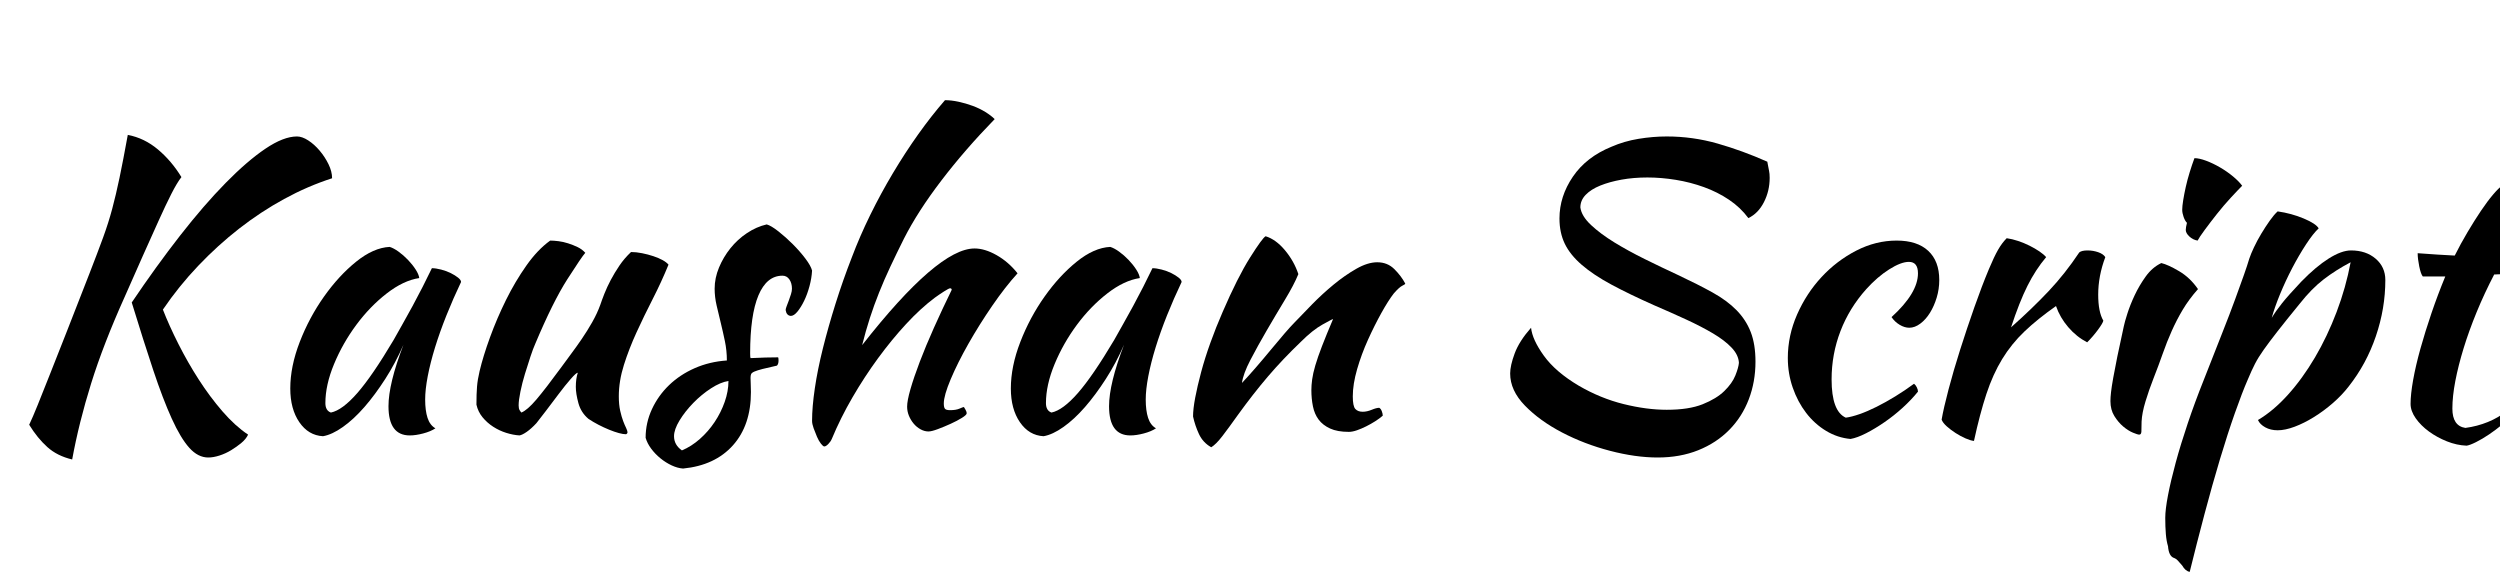 <svg width="101.42" height="23.216" viewBox="0 0 101.42 23.216" xmlns="http://www.w3.org/2000/svg"><path transform="translate(0 17.344) scale(.016 -.016)" d="m334 317q62 92 122.5 169.5t115.5 133.5 101 87 80 31q13 0 28.5-10t29-26 22.5-34.5 9-35.5q-62-20-121.5-52.5t-114-75-104-94.5-89.5-111q16-41 39.5-87.5t51.5-90 60-80.5 65-59q-5-11-17-21t-26-18.5-29.5-13.5-28.5-5q-26 0-48 24.5t-44.5 74-47 123-54.5 171.5zm-151-398q-38 9-63 31.5t-46 56.5q9 19 21.5 50t30.5 76.5 43 109 58 148.5q21 54 34.5 91t23 72.5 18.5 78.5 21 109q42-8 76.5-37t59.5-70q-11-14-25.5-42.5t-32.5-68.5-40-89-46-104q-54-120-85-219.5t-48-192.5z"/><path transform="translate(10.448 17.344) scale(.016 -.016)" d="m442 404q10 0 23.5-3.5t24.5-9 18.5-11.5 7.5-11q-20-42-37-84.5t-29-81.5-18.5-73-6.5-59q0-28 6-46.5t20-26.5q-12-8-31-13t-34-5q-54 0-54 74 0 57 38 156-20-46-46-86.5t-53-71.5-54.5-50.5-50.5-23.5q-37 2-60 35.5t-23 85.5q0 56 24 118t61.5 115 81.5 88.5 85 37.5q10-3 22.5-12t24-21 19.5-24.5 9-21.5q-40-6-82.5-39t-77-79.5-56.5-99.5-22-99q0-19 14-24 29 6 67 49.5t92 134.5q10 18 22.5 40t25.5 46 25.5 48.5 23.5 47.5z"/><path transform="translate(17.968 17.344) scale(.016 -.016)" d="m369 22q-19 16-25.5 40t-6.5 41q0 21 5 36-4 0-18-16t-30.5-38-32.5-43-24-31q-13-14-24.5-22t-18.5-9q-16 1-33.5 6.5t-33 15.5-27 24-15.5 32q0 28 1.5 46t6.5 39q9 38 26.5 86t40.5 94.5 51.5 87 60.5 63.5q9 0 21-1.5t24.5-5.5 24-9.5 19.5-14.5q-9-10-45.5-67t-81.5-164q-5-11-12-32t-14-44-11.5-45-4.5-35q0-8 2.5-12t4.5-6q15 6 38 33t64 83q10 14 23.5 32t27.5 38.5 26.5 42.5 20.5 44q4 12 10.5 28.5t16 34.5 22 36.5 29.5 34.5q13 0 28-3t28.5-7.5 23.5-10 15-11.5q-18-44-40-87t-41-84.5-32-82.5-13-80q0-21 3.5-36.5t7.5-26 7.5-17.5 3.5-12q0-1-2-3-1-1-2-1-7 0-18 3t-24.5 8.5-27 12.5-25.5 15z"/><path transform="translate(25.872 17.344) scale(.016 -.016)" d="m442 398q-1-19-6.5-39.5t-13.5-37-17-27.5-17-11q-11 1-13 15 0 3 2.5 9.5t5.5 14.5 5.5 16 2.5 14q0 14-6.5 23.5t-17.5 9.5q-40 0-61-50t-21-147q0-10 1-12 21 1 37.5 1.5t32.5 0.5q1-2 1-8 0-9-4-13-23-5-36.5-8.5t-20.5-6.5-8.5-6.5-1.5-9.5q0-8 0.5-16t0.5-20q0-84-45.5-135t-126.5-59q-14 1-29 8t-28.5 18-23.5 24.5-14 27.5q0 38 16 72.5t43.5 61 65 43 81.5 19.5q0 25-5 49t-10.5 46.5-10.5 44-5 42.5q0 27 11 53.5t29 49 42 38.5 50 22q11-3 29.5-17.5t36.5-32.5 32-36.5 17-30.5zm-330-456q24 10 45.5 29t37.5 43 25.5 51 9.5 53q-20-3-44-18.5t-45-37-35-44.5-14-40q0-22 20-36z"/><path transform="translate(31.408 17.344) scale(.016 -.016)" d="m96 17q0 35 7 82.5t20.5 101.5 32 113 41.5 118q20 53 46.5 107t57.5 106 64.5 99 67.5 86q16 0 34.5-4t36-10.5 32-15.5 23.5-18q-75-77-135-155.5t-95-147.5q-19-38-34.5-71t-28.5-65.5-23.5-65-19.5-68.5q192 245 285 245 26 0 56-17t53-46q-31-34-64-82t-60.5-96.5-45-90-17.5-61.5q0-10 3-13.5t13-3.5q15 0 24 4t11 4q5-8 6-11t1-5q0-4-12-11.5t-28.5-15-32.5-13.5-24-6q-10 0-20 5.5t-17.5 14.5-12 20-4.5 23q0 15 8.5 44.5t23.5 69 36 86.5 45 96q0 4-4 4-3 0-15.5-8t-23.5-16q-36-27-72.5-66.5t-71-86.5-65-99.5-52.5-105.5q-3-7-9-13t-10-6q-3 0-8.5 7t-10 17.5-8.5 21.5-4 19z"/><path transform="translate(39.68 17.344) scale(.016 -.016)" d="m442 404q10 0 23.5-3.5t24.5-9 18.5-11.5 7.5-11q-20-42-37-84.5t-29-81.5-18.5-73-6.5-59q0-28 6-46.5t20-26.5q-12-8-31-13t-34-5q-54 0-54 74 0 57 38 156-20-46-46-86.5t-53-71.5-54.5-50.5-50.5-23.5q-37 2-60 35.5t-23 85.5q0 56 24 118t61.5 115 81.5 88.5 85 37.5q10-3 22.5-12t24-21 19.5-24.5 9-21.5q-40-6-82.5-39t-77-79.5-56.5-99.5-22-99q0-19 14-24 29 6 67 49.5t92 134.5q10 18 22.5 40t25.5 46 25.5 48.5 23.5 47.5z"/><path transform="translate(47.2 17.344) scale(.016 -.016)" d="m259 485q26-8 49-35.5t34-60.5q-11-27-34-65t-46-77.5-41.5-75-21.5-58.5q16 17 35.5 39.5t38 45 34.5 41 25 27.5q19 20 45 46.5t54.5 50 57.5 40 53 16.5q26 0 43.5-17.5t27.5-36.5q0-2-7.5-5.5t-21.5-19.5q-14-18-31.5-49.5t-34-68-27.5-74.5-11-69q0-25 6.5-32t18.5-7q11 0 23 5t19 5q4-2 6.5-8.5t2.5-11.5q-8-7-19-14t-23-13-23.5-10-20.5-4q-29 0-47.5 8.5t-29 22.5-14.5 33.5-4 41.5q0 12 2 27t8 35.5 17 49 28 68.5q-2 0-27-14t-54-43q-47-45-84.5-89t-76.5-98q-22-31-38.5-52.5t-28.5-28.5q-21 12-31 33.5t-15 44.5q0 19 5.5 48t15 64.5 23.5 74.5 31 78q38 88 69.5 138t39.5 54z"/><path transform="translate(59.648 17.344) scale(.016 -.016)" d="m753 674q3-17 4.5-23.5t1.5-17.5q0-33-14.5-61.5t-39.5-40.5q-20 27-49 46.5t-63.5 32-71.5 18.5-72 6-65.5-5.5-54-15-37-23.5-13.5-32q3-22 27-44.5t59-44 77.5-42.5 83.5-40q51-24 88-44.5t61-45 36-55.5 12-75q0-51-17-95.5t-49.5-77.5-78.5-51.5-103-18.5q-56 0-121 17t-121.5 46.5-94 68-37.5 81.5q0 20 11.5 51t41.5 65q3-30 32.5-71t88.5-76q55-32 113.5-46.5t109.5-14.5q56 0 91 14t55 33.5 28 39.5 9 32q-1 20-18.5 38.5t-47 36-68.5 35.5-81 36q-63 28-108.5 52.5t-75 50-43 53.5-13.5 64q0 56 34 106t98 76q32 14 68.5 20t71.5 6q66 0 129-18t126-46z"/><path transform="translate(70.88 17.344) scale(.016 -.016)" d="m103 176q0 57 23.5 110.5t62 95 88 67 102.5 25.5q52 0 80-26t28-74q0-23-6.5-44.5t-17-38.5-24.5-27.5-28-10.5q-12 0-24.5 7.5t-20.5 19.5q67 61 67 111 0 29-23 29-20 0-50-19t-58-50q-43-48-65.5-106.5t-22.5-122.5q0-81 36-97 15 2 35 9t43 18.5 47.5 26.5 47.5 32q4-3 7-9t3-11q-17-21-39-41t-46-36.5-46.5-28-39.5-14.5q-33 3-62 20.5t-50.5 45.5-34 64-12.5 75z"/><path transform="translate(77.6 17.344) scale(.016 -.016)" d="m73 20q5 29 17.5 76.5t29.5 101 36 107.5 37 97q13 31 23 48.5t22 29.5q14-2 29-7t29-12 25-14.5 17-14.5q-27-32-47.5-73t-41.5-105q54 48 95.5 92t77.5 98q6 5 21 5 14 0 27-4.5t18-12.5q-18-48-18-95 0-44 13-66-1-6-13.5-23t-27.5-32q-27 14-48 38.5t-31 53.5q-47-33-80-64.5t-56.5-70-40-88.5-31.5-119q-9 1-21.5 6.5t-25 13.5-22.5 17-13 17z"/><path transform="translate(84.048 17.344) scale(.016 -.016)" d="m98 67q0 9 1.5 22.5t5.5 36 10.5 54.5 16.5 77q2 10 9 32t18.5 46.5 28 47.5 39.5 34q17-4 45-20.5t48-45.5q-23-26-38.5-52t-28-54-23-58-23.5-63q-11-28-20-57.5t-10-51.5q0-18-0.5-25.5t-5.5-7.5q-4 0-16 5t-24.5 15.5-22.5 26.5-10 38zm191 434q0 6 3 18-5 5-8.5 15t-3.5 18q0 9 2.5 24.5t6.5 33.5 10 37.5 12 35.5q12 0 29.5-6.5t35.5-17 33-23 23-23.5q-11-11-29-30.5t-35-41-31-40.5-18-27q-12 2-21 10.5t-9 16.5z"/><path transform="translate(87.824 17.344) scale(.016 -.016)" d="m24-331q-14 4-16 30-4 13-5.5 31t-1.5 41q0 21 7 57.5t19.5 82.5 30.5 99.5 40 108.5q27 69 47 119.5t33.5 87.5 22 61 13.5 41q4 12 12 29t18.5 34.5 21.5 33 20 23.5q35-5 66-18t38-25q-14-13-32-40.5t-35-60-31-66.5-21-60q10 17 26 37t49 55q37 38 69.5 58.5t56.5 20.5q38 0 62.5-21t24.5-54q0-72-24-142.5t-69-127.5q-17-22-40-42t-48-35.5-49-24.5-43-9q-18 0-31.5 7.5t-18.5 18.5q39 23 76 64t68.5 94.5 55 115.5 35.5 126q-38-20-68.5-43.5t-60.5-61.5q-36-44-57-71t-34.5-46-22-35.5-18.5-40.5q-14-32-32.5-84.5t-38-117.5-39-138.5-37.5-146.5q-11 2-19 16-8 9-11.5 13t-8.5 6z"/><path transform="translate(95.792 17.344) scale(.016 -.016)" d="m156 383q-5 6-9 25.5t-4 33.5q26-2 50-3.5t44-2.5q15 30 32.5 59.5t34 54 31 41.5 22.5 22q10 0 25.5-3.5t31.5-9 29-11.5 18-12q-30-38-51.5-70.5t-46.5-74.5q20 0 40.5 1t41.5 3q5-5 8-12.5t3-15.5q-49-18-119-20-25-48-44.5-95.5t-33-91.5-21-83-7.5-70q0-44 33-49 30 4 57 15t48 28q6-9 7-15-6-9-20.5-21t-31.5-23.5-33-19.5-24-9q-25 1-50 11t-45.5 25-33.5 33.5-13 36.5q0 24 6.5 60.5t18.5 79.5 28 90 35 93z"/></svg>